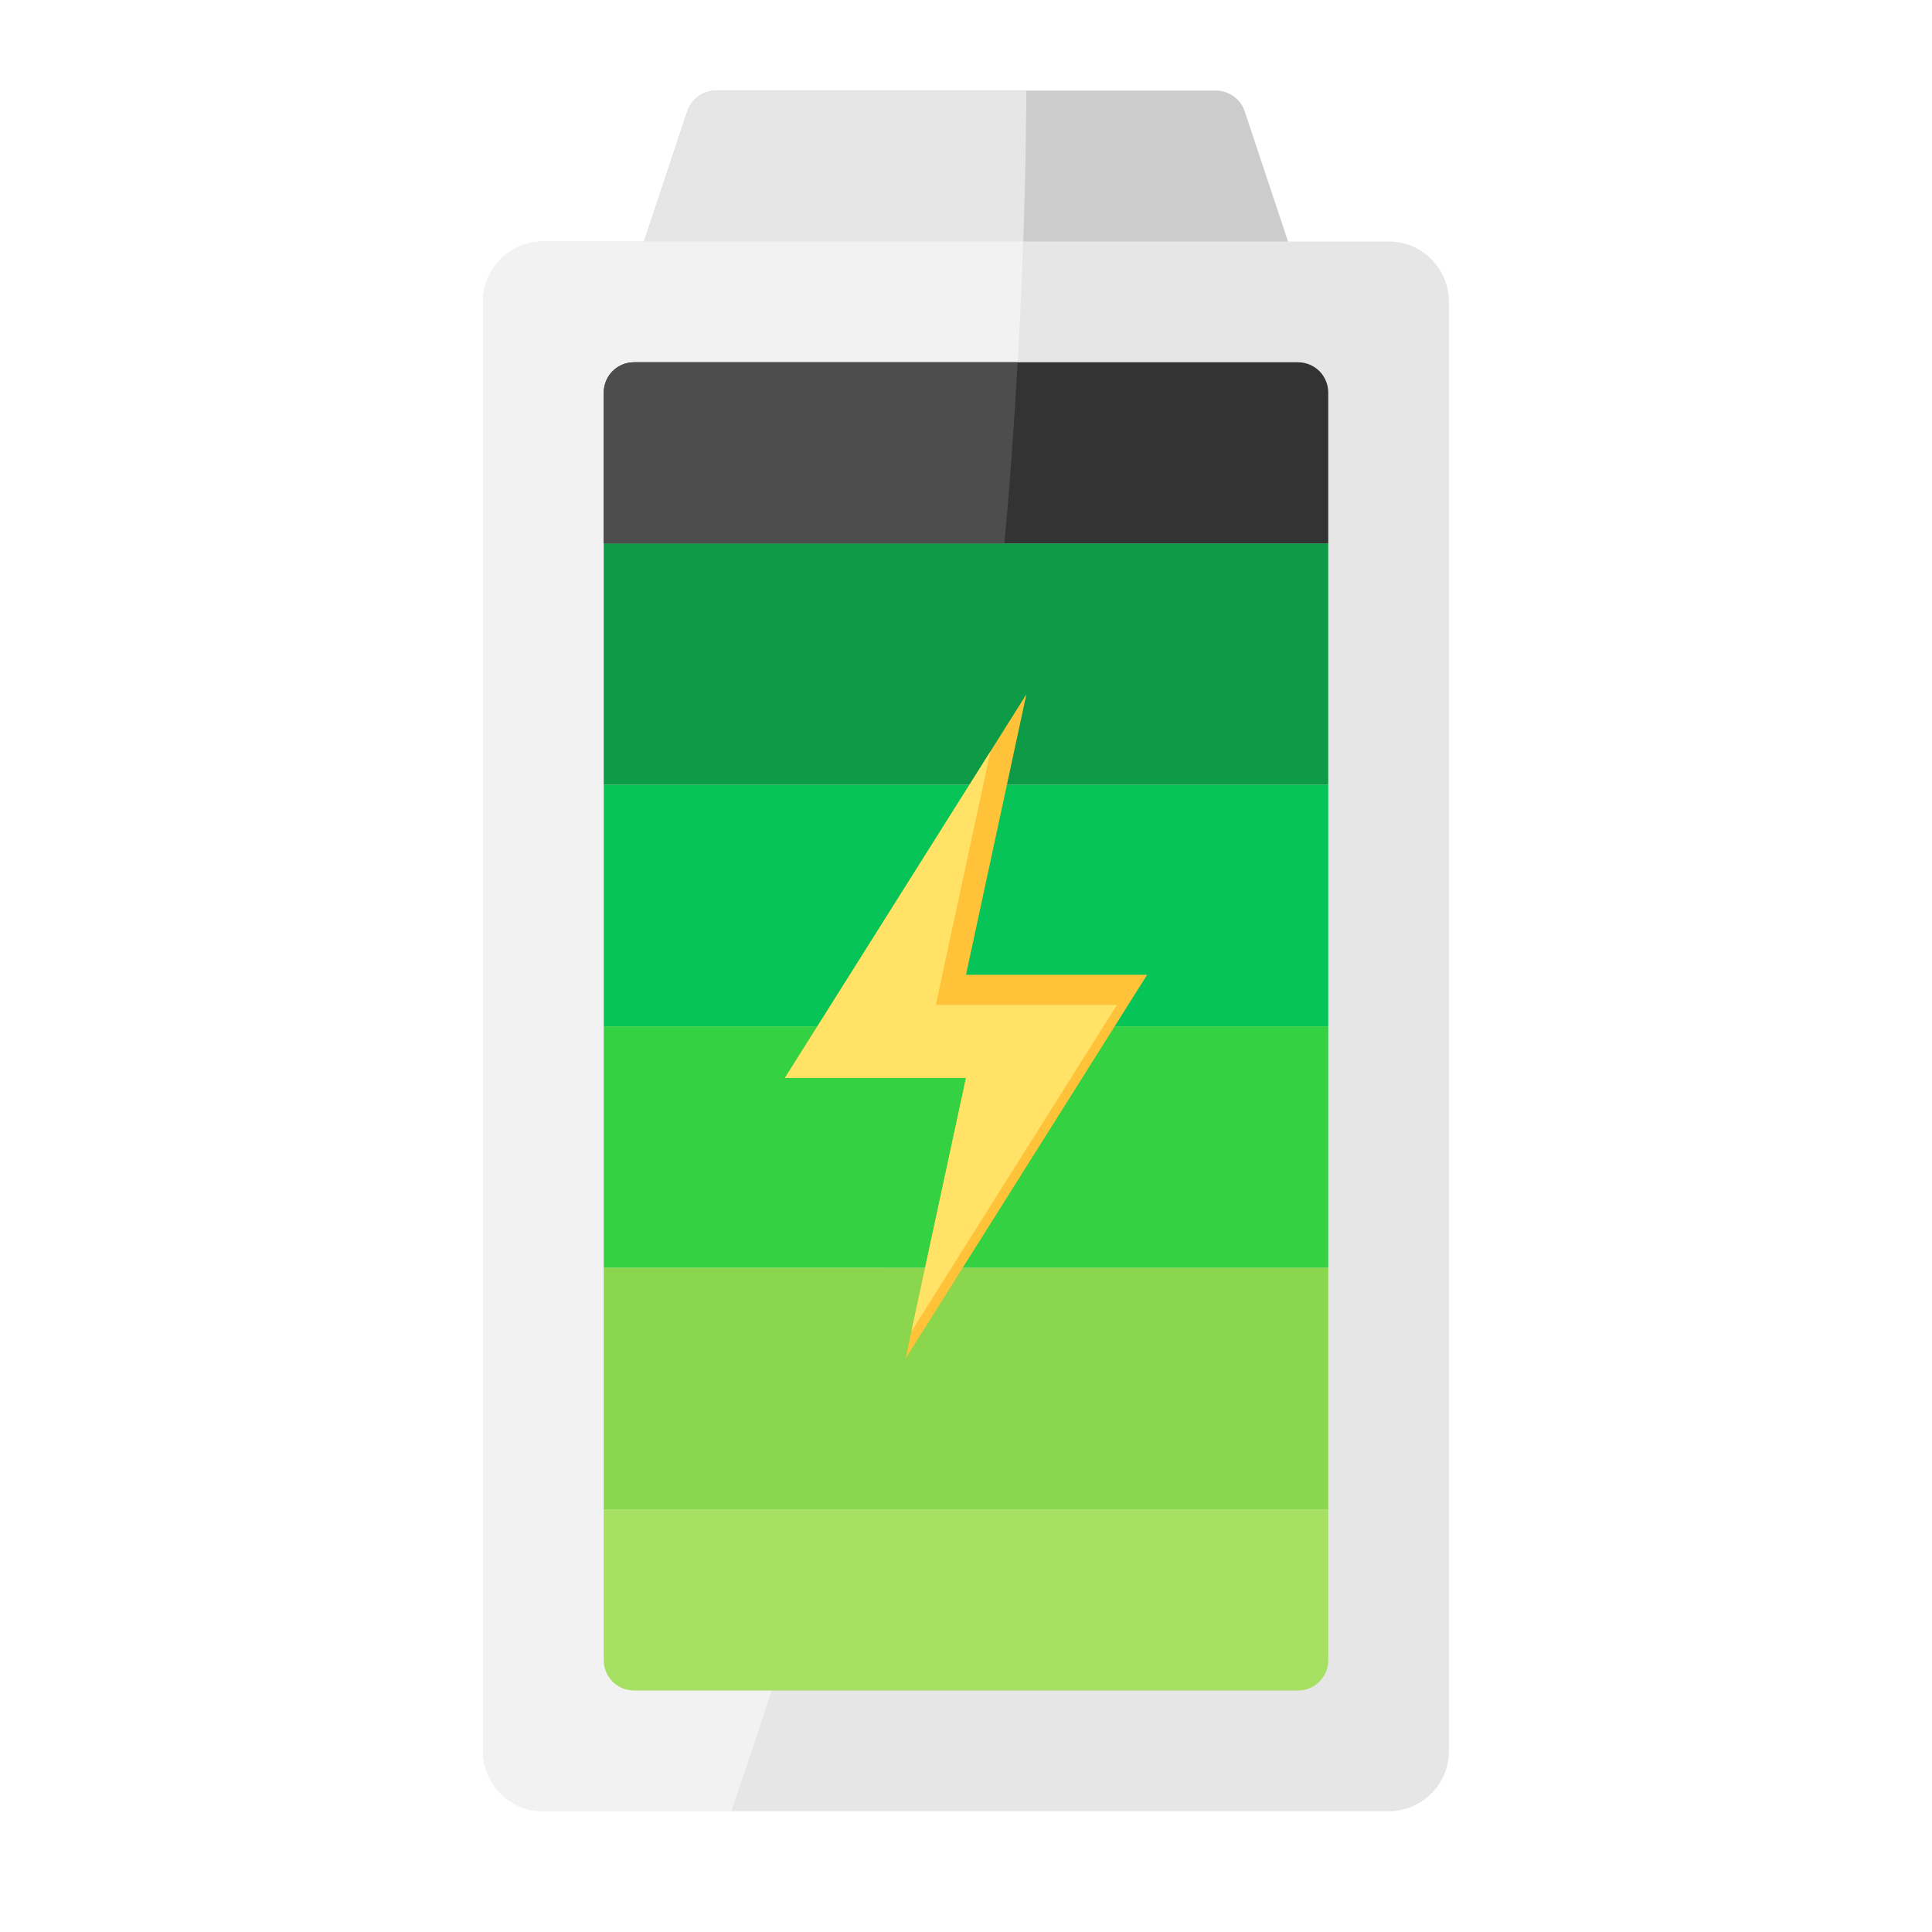 <svg width="48" height="48" viewBox="0 0 48 48" fill="none" xmlns="http://www.w3.org/2000/svg">
<path d="M32.25 6.75H15.75L17.078 2.76C17.129 2.612 17.225 2.483 17.353 2.392C17.48 2.301 17.633 2.251 17.79 2.25H30.21C30.367 2.251 30.52 2.301 30.647 2.392C30.775 2.483 30.871 2.612 30.922 2.76L32.25 6.75Z" fill="#CCCCCC"/>
<path d="M25.5 2.25C25.492 3.757 25.457 5.258 25.395 6.75H15.75L17.078 2.76C17.129 2.612 17.225 2.483 17.353 2.392C17.48 2.301 17.633 2.251 17.79 2.25H25.5Z" fill="#E6E6E6"/>
<path d="M34.5 6H13.5C12.672 6 12 6.672 12 7.5V43.5C12 44.328 12.672 45 13.5 45H34.5C35.328 45 36 44.328 36 43.5V7.5C36 6.672 35.328 6 34.5 6Z" fill="#E6E6E6"/>
<path d="M25.418 6C24.988 19.292 22.542 32.442 18.165 45H13.5C13.102 44.999 12.722 44.84 12.441 44.559C12.16 44.278 12.001 43.898 12 43.5V7.5C12.001 7.103 12.16 6.722 12.441 6.441C12.722 6.16 13.102 6.001 13.5 6H25.418Z" fill="#F2F2F2"/>
<path d="M15 13.5H33V19.5H15V13.5Z" fill="#0E9B47"/>
<path d="M33 9.75V13.5H15V9.75C15.001 9.551 15.08 9.361 15.22 9.22C15.361 9.08 15.551 9.001 15.75 9H32.25C32.449 9.001 32.639 9.08 32.78 9.22C32.92 9.361 32.999 9.551 33 9.75Z" fill="#333333"/>
<path d="M15 19.5H33V25.5H15V19.5Z" fill="#06C458"/>
<path d="M15 25.5H33V31.5H15V25.5Z" fill="#34D143"/>
<path d="M15 31.5H33V37.5H15V31.5Z" fill="#8AD64D"/>
<path d="M33 37.5V41.25C33 41.449 32.921 41.64 32.78 41.78C32.64 41.921 32.449 42 32.25 42H15.75C15.551 42 15.36 41.921 15.22 41.78C15.079 41.64 15 41.449 15 41.25V37.5H33Z" fill="#A6E063"/>
<path d="M22.642 33.083L24 26.782H19.5L24.608 18.668L25.5 17.25L24 24.218H28.5L22.5 33.75L22.642 33.083Z" fill="#FFC239"/>
<path d="M22.642 33.083L24 26.782H19.5L24.608 18.668L23.25 24.968H27.75L22.642 33.083Z" fill="#FFE266"/>
<path d="M25.282 9C25.2 10.508 25.095 12.008 24.953 13.5H15V9.75C15.001 9.551 15.08 9.361 15.22 9.22C15.361 9.08 15.551 9.001 15.75 9H25.282Z" fill="#4D4D4D"/>
</svg>
